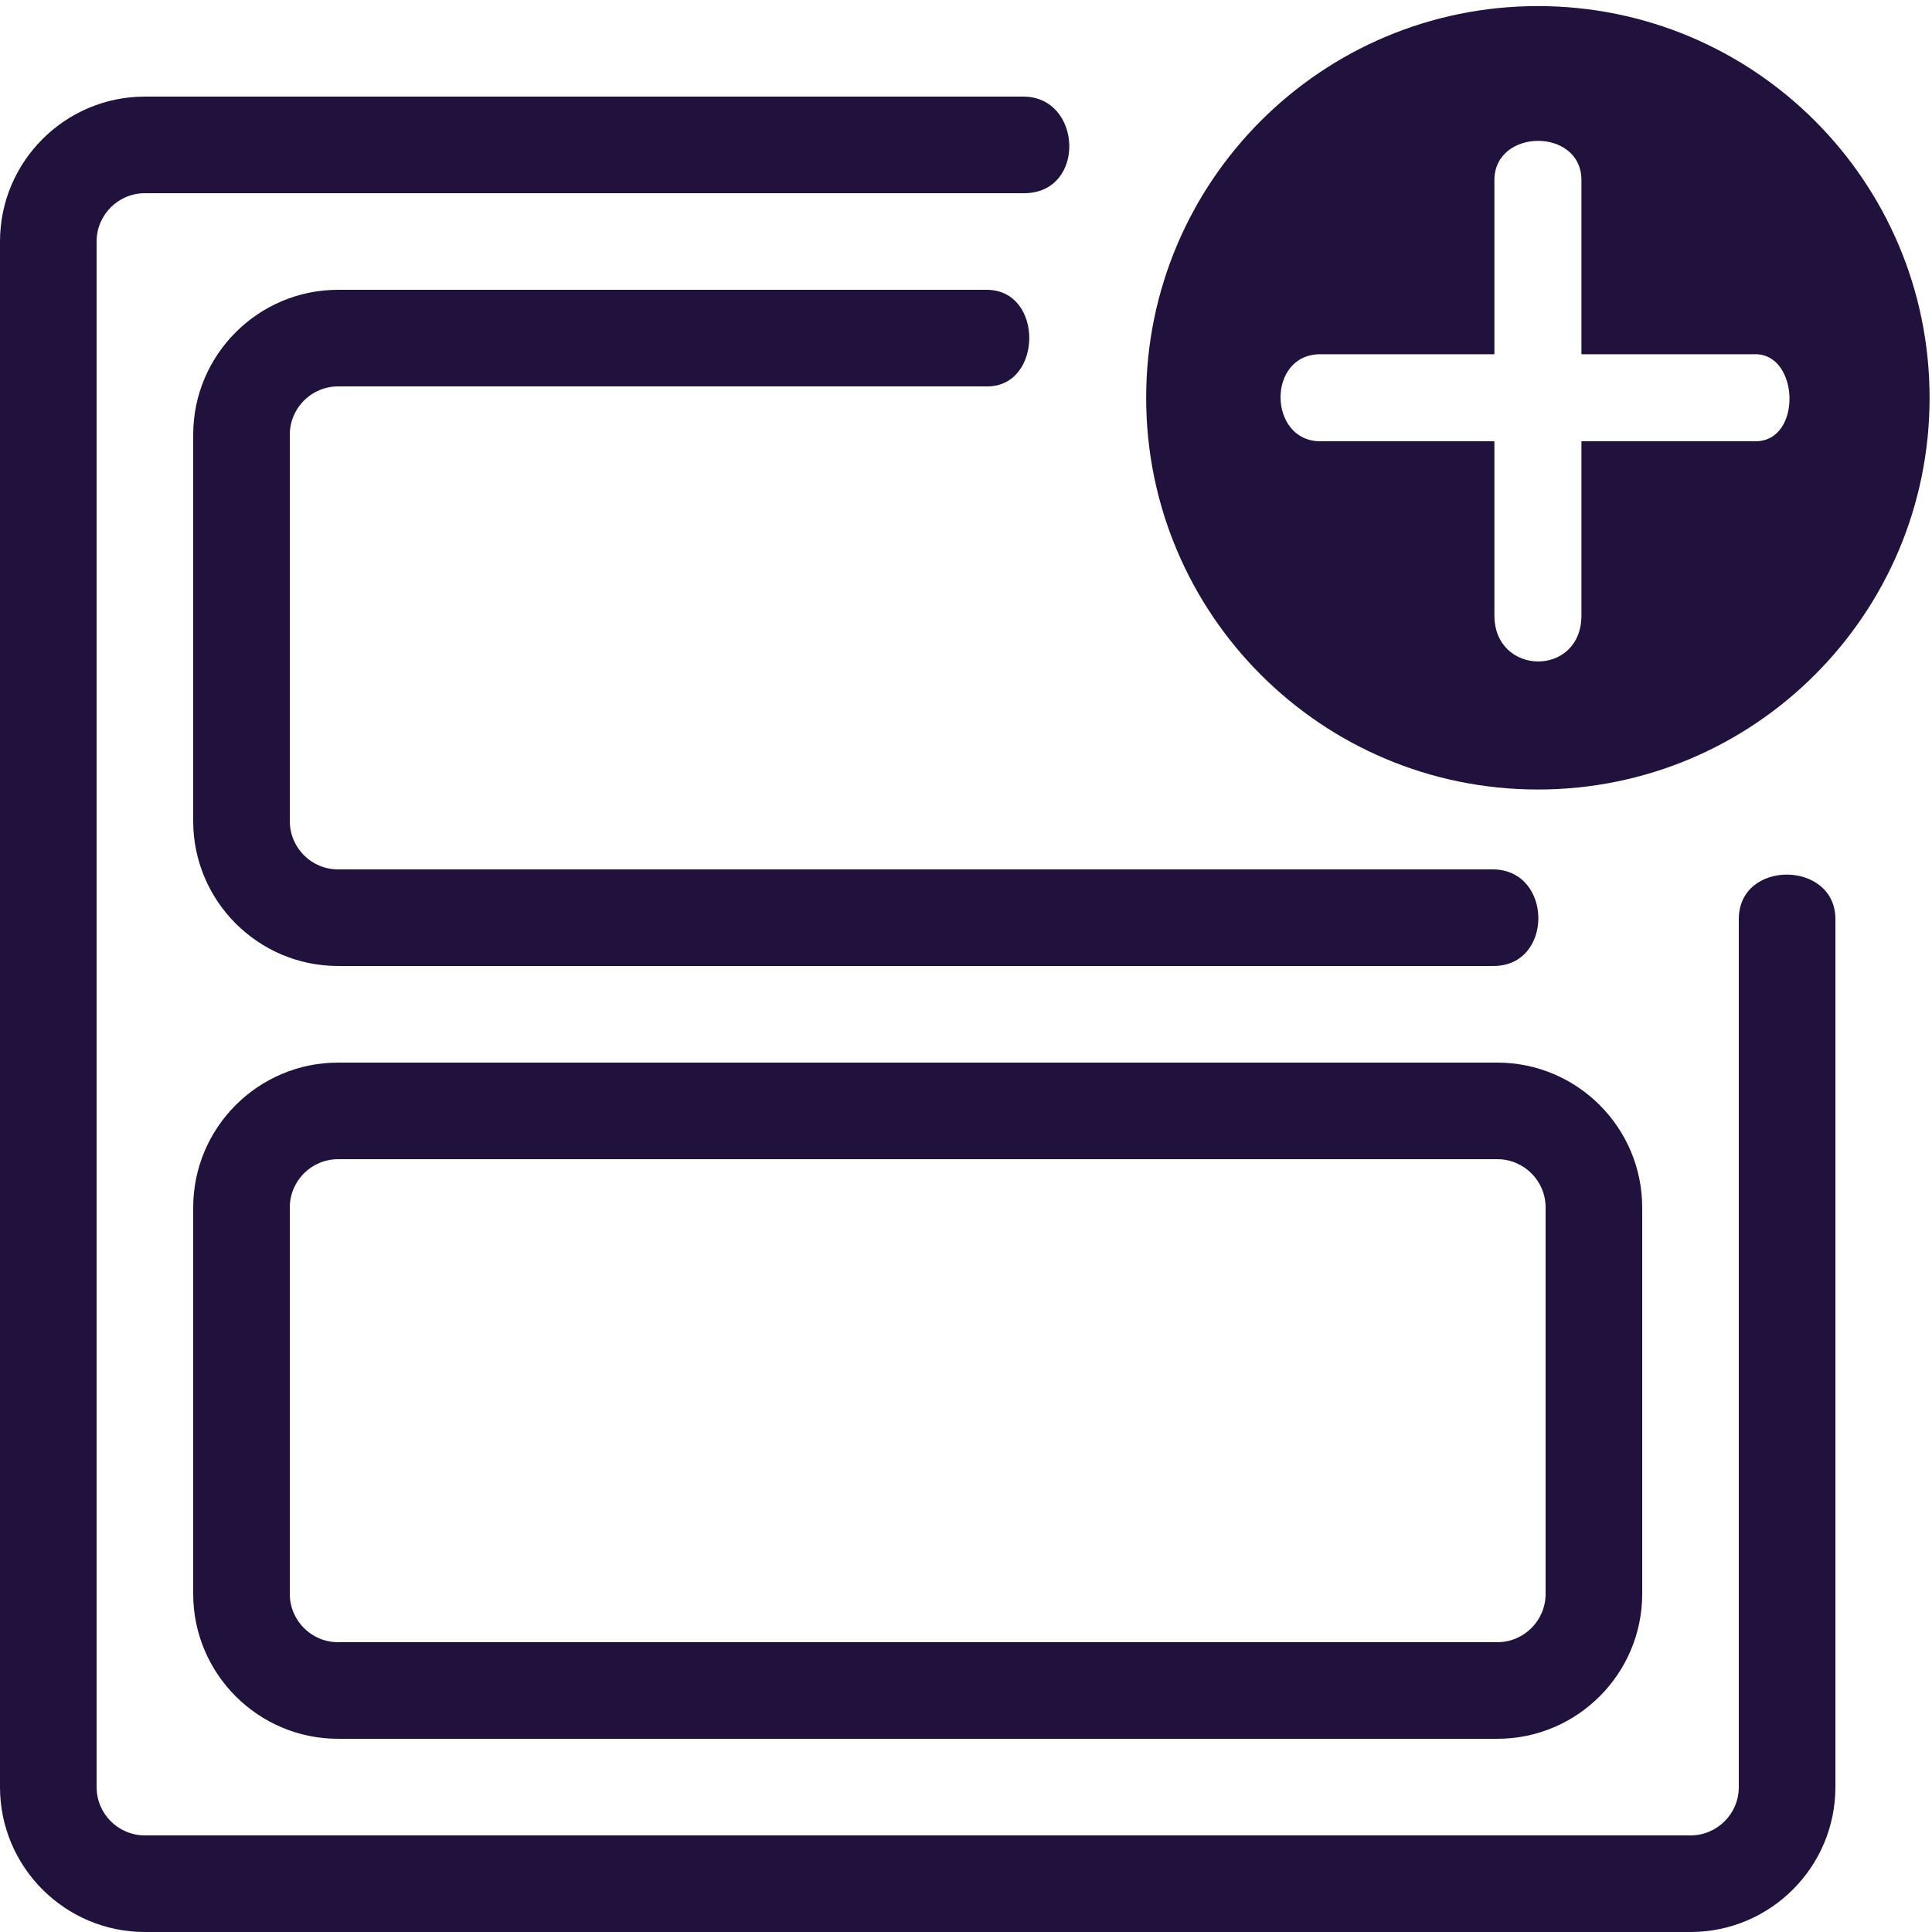 <?xml version="1.0"?>
<!-- Generated by IcoMoon.io -->
<svg xmlns="http://www.w3.org/2000/svg" version="1.1" width="20" height="20" viewBox="0 0 20 20" fill="#21123d">
<title>drawers-add</title>
<path fill="#21123d" d="M3.5 3c-0.827 0-1.5 0.673-1.5 1.5v4c0 0.827 0.673 1.5 1.5 1.5h11.961c0.621 0 0.616-0.99 0-1h-11.961c-0.276 0-0.5-0.224-0.5-0.5v-4c0-0.276 0.224-0.5 0.5-0.5h6.717c0.577 0.004 0.591-0.996 0-1z"/>
<path fill="#21123d" d="M15.5 18h-12c-0.827 0-1.5-0.673-1.5-1.5v-4c0-0.827 0.673-1.5 1.5-1.5h12c0.827 0 1.5 0.673 1.5 1.5v4c0 0.827-0.673 1.5-1.5 1.5zM3.5 12c-0.276 0-0.5 0.224-0.5 0.5v4c0 0.276 0.224 0.5 0.5 0.5h12c0.276 0 0.5-0.224 0.5-0.5v-4c0-0.276-0.224-0.5-0.5-0.5h-12z"/>
<path fill="#21123d" d="M1.5 1c-0.827 0-1.5 0.673-1.5 1.5v16c0 0.827 0.673 1.5 1.5 1.5h16c0.827 0 1.5-0.673 1.5-1.5v-8.986c0-0.608-1-0.619-1 0v8.986c0 0.276-0.224 0.5-0.5 0.5h-16c-0.276 0-0.5-0.224-0.5-0.5v-16c0-0.276 0.224-0.5 0.5-0.5h9.106c0.642-0.006 0.598-1.002-0.015-1z"/>
<path fill="#21123d" d="M15.92 0.063c-2.24 0-4.055 1.815-4.055 4.055s1.815 4.055 4.055 4.055c2.24 0 4.055-1.815 4.055-4.055s-1.815-4.055-4.055-4.055zM18.173 4.568h-1.802v1.802c0 0.642-0.901 0.631-0.901 0v-1.802h-1.802c-0.541 0-0.557-0.901 0-0.901h1.802v-1.802c0-0.539 0.901-0.546 0.901 0v1.802h1.802c0.454 0 0.484 0.901 0 0.901z"/>
</svg>
